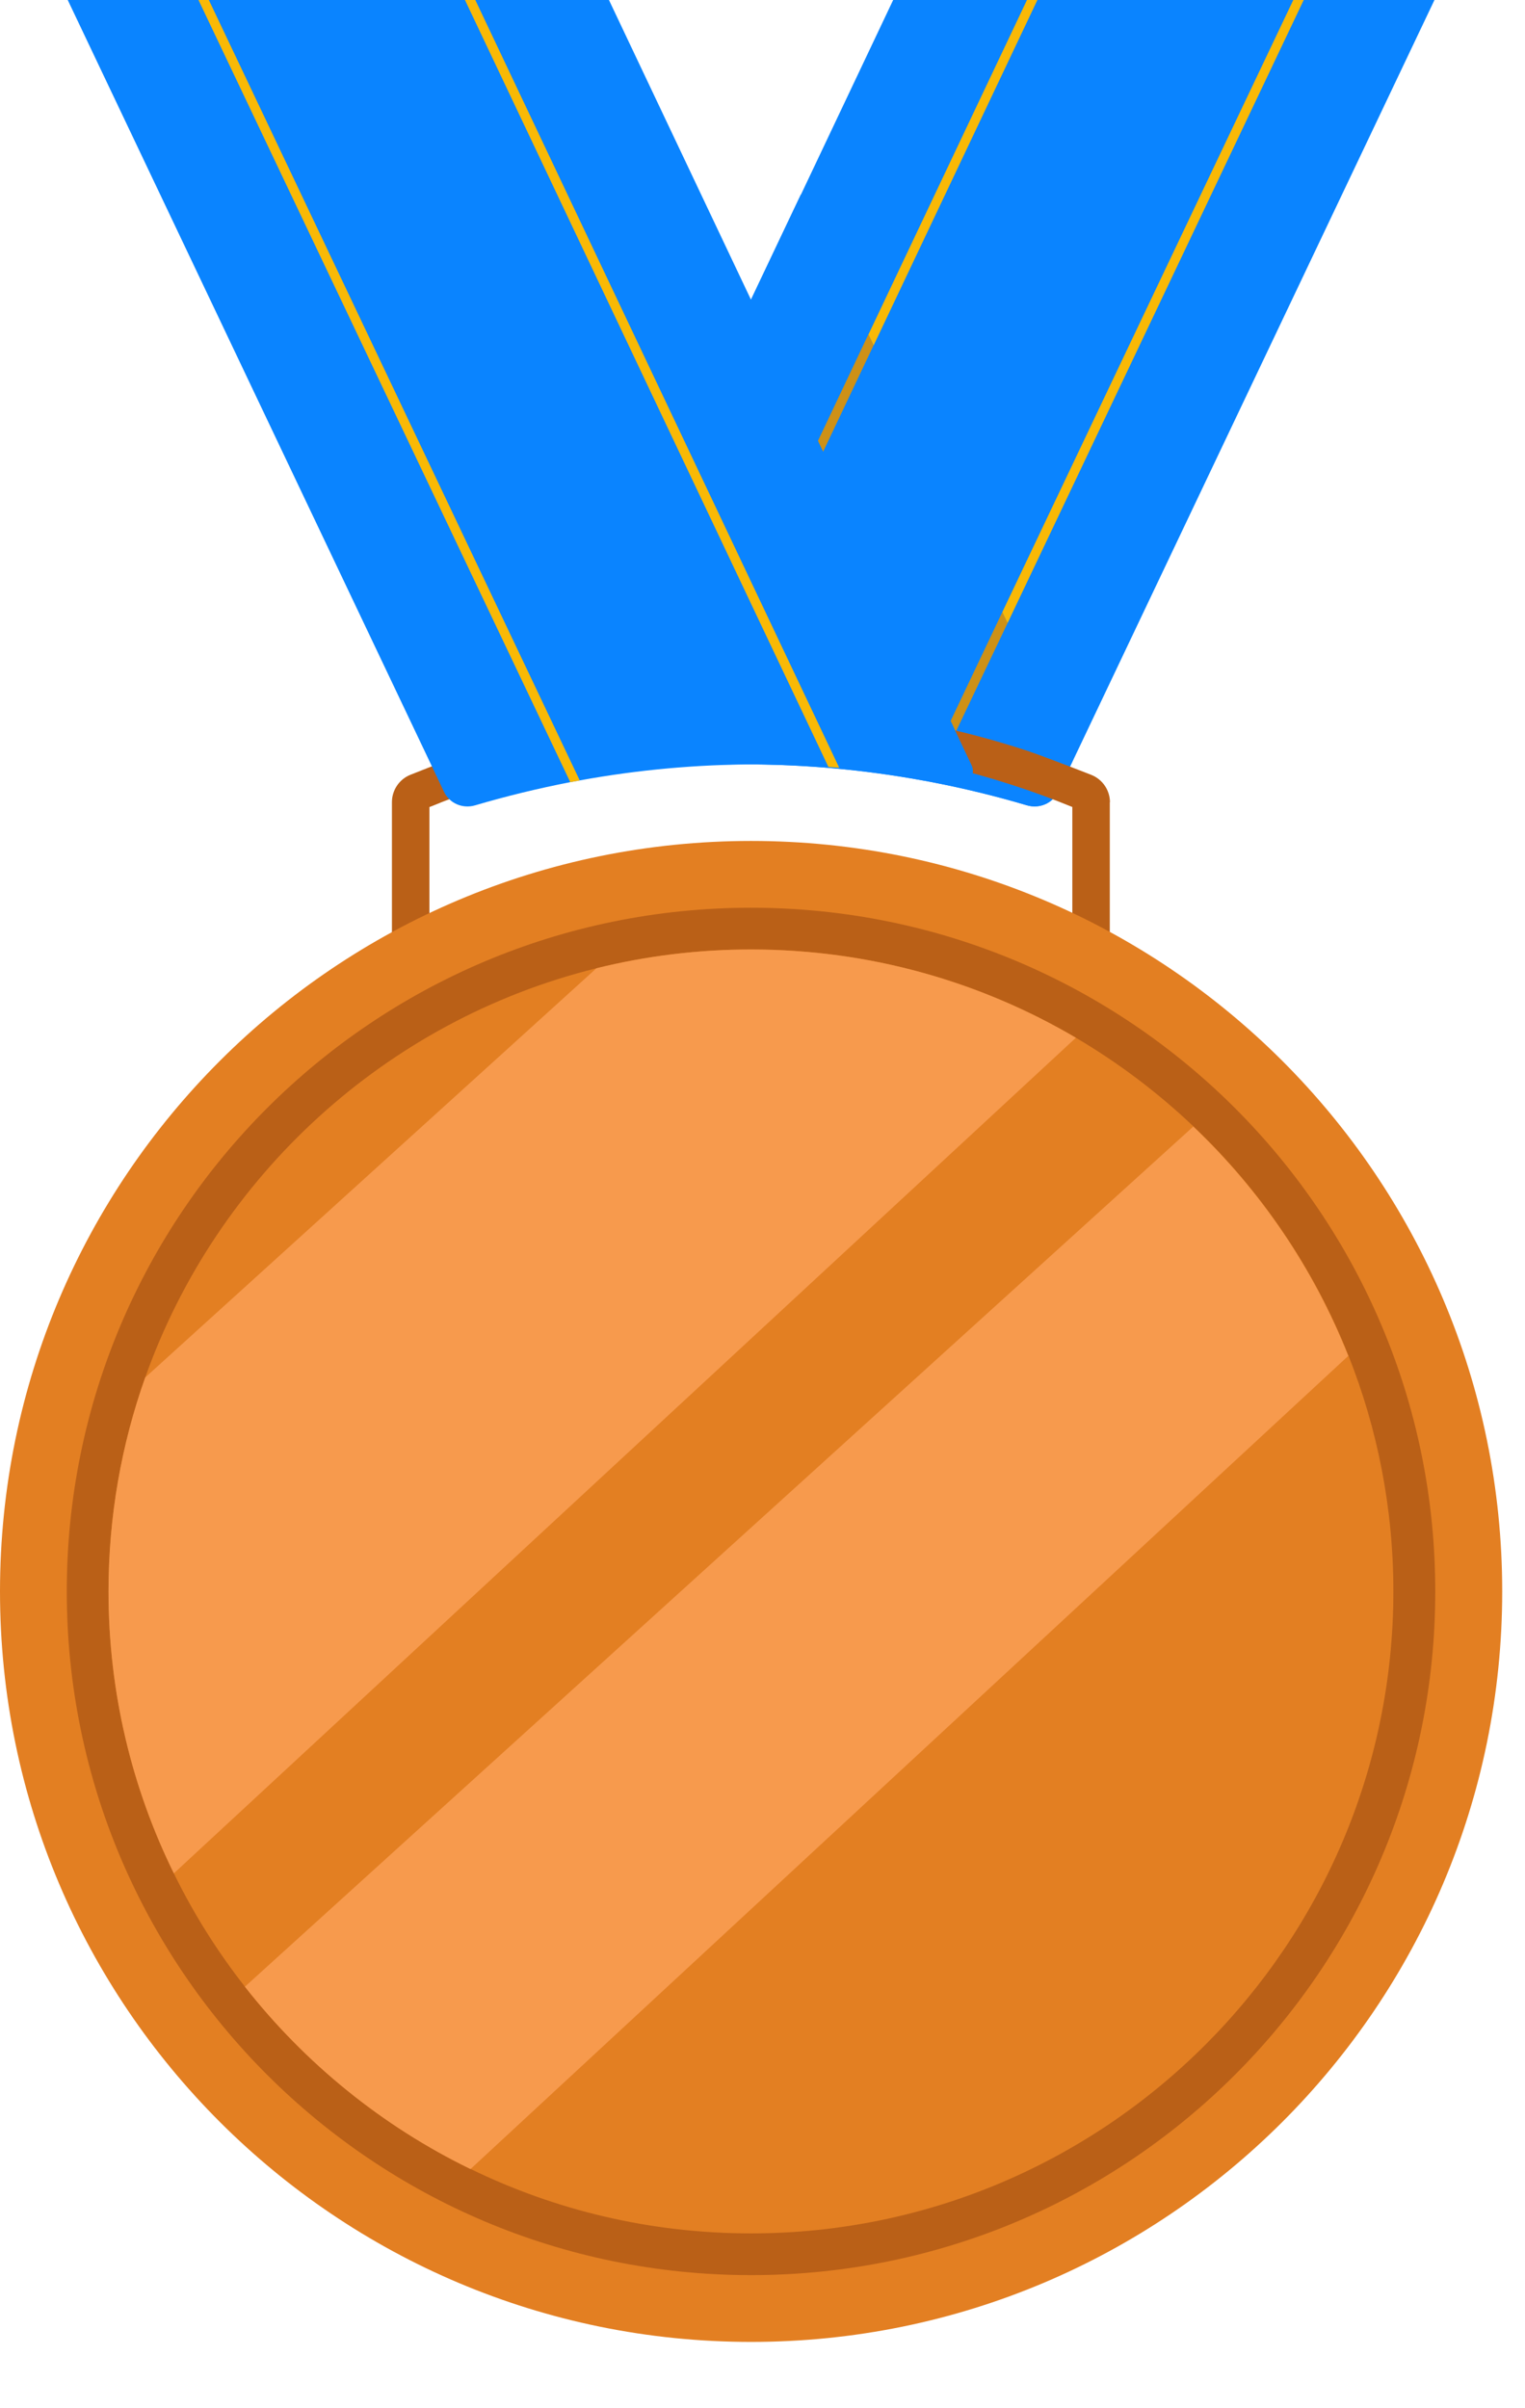 <svg width="19" height="30" viewBox="0 0 19 30" fill="none" xmlns="http://www.w3.org/2000/svg">
<path d="M17.872 0L13.184 9.862C13.116 10.008 12.95 10.079 12.794 10.032C12.405 9.917 12.009 9.821 11.612 9.744C11.572 9.736 11.532 9.729 11.493 9.722C10.765 9.589 10.025 9.522 9.282 9.522C8.986 9.522 8.69 9.533 8.396 9.554C8.351 9.557 8.307 9.56 8.262 9.564C7.77 9.604 7.281 9.674 6.799 9.774C6.661 9.801 6.55 9.658 6.61 9.533L11.128 0H17.872Z" fill="#0A84FF"/>
<path d="M10.189 5.492L9.355 3.734L9.977 2.424L10.818 4.167L10.189 5.492Z" fill="#0A84FF"/>
<path d="M11.843 8.981L10.254 5.63V5.628L10.883 4.302L12.488 7.625L11.843 8.981Z" fill="#0A84FF"/>
<path d="M13.372 9.46L13.182 9.861C13.114 10.007 12.948 10.078 12.791 10.031C12.401 9.915 12.007 9.819 11.609 9.743C11.569 9.735 11.53 9.727 11.49 9.721C10.787 9.592 10.074 9.526 9.355 9.522C9.381 9.521 9.406 9.521 9.432 9.521C10.125 9.521 10.819 9.579 11.502 9.696C11.542 9.702 11.582 9.709 11.622 9.716C11.72 9.734 11.817 9.753 11.915 9.773C12.053 9.8 12.163 9.658 12.103 9.532L11.907 9.117L12.552 7.76L13.372 9.46Z" fill="#0A84FF"/>
<path d="M10.884 4.301L10.255 5.628L10.191 5.493V5.492L10.819 4.166L10.884 4.301Z" fill="#CE9117"/>
<path d="M12.925 0L10.885 4.302L10.82 4.167L12.795 0H12.925Z" fill="#F9B906"/>
<path d="M12.554 7.76L11.908 9.117L11.844 8.981L12.488 7.625L12.554 7.76Z" fill="#CE9117"/>
<path d="M16.243 0L12.554 7.761L12.488 7.625L16.113 0H16.243Z" fill="#F9B906"/>
<path d="M13.827 9.992V12.142H13.36V10.053C13.113 9.952 12.861 9.859 12.606 9.777C12.334 9.689 12.059 9.612 11.779 9.546C11 9.364 10.189 9.268 9.355 9.268C8.521 9.268 7.708 9.364 6.931 9.548C6.649 9.613 6.374 9.69 6.104 9.778C5.847 9.86 5.596 9.953 5.35 10.054V12.143H4.883V9.993C4.883 9.843 4.975 9.706 5.115 9.651C5.379 9.545 5.767 9.398 5.901 9.354C6.318 9.217 6.746 9.103 7.183 9.018C7.886 8.877 8.613 8.804 9.356 8.804C10.099 8.804 10.826 8.878 11.528 9.018C11.966 9.105 12.393 9.219 12.809 9.356C12.943 9.401 13.332 9.549 13.597 9.653C13.737 9.709 13.829 9.845 13.829 9.995L13.827 9.992Z" fill="#BA6017"/>
<path d="M9.358 29.174C14.526 29.174 18.716 24.988 18.716 19.825C18.716 14.661 14.526 10.476 9.358 10.476C4.19 10.476 0 14.661 0 19.825C0 24.988 4.19 29.174 9.358 29.174Z" fill="#E37F22"/>
<path d="M9.357 28.342C14.066 28.342 17.882 24.529 17.882 19.825C17.882 15.121 14.066 11.308 9.357 11.308C4.649 11.308 0.832 15.121 0.832 19.825C0.832 24.529 4.649 28.342 9.357 28.342Z" fill="#BA6017"/>
<path d="M17.36 19.825C17.36 24.234 13.77 27.822 9.356 27.822C8.104 27.822 6.919 27.534 5.862 27.019C4.76 26.483 3.8 25.702 3.051 24.748C2.709 24.312 2.411 23.839 2.166 23.337C1.644 22.276 1.352 21.084 1.352 19.825C1.352 18.891 1.513 17.994 1.809 17.16C2.7 14.649 4.814 12.71 7.431 12.062C8.048 11.909 8.693 11.828 9.357 11.828C10.833 11.828 12.217 12.229 13.405 12.928C13.936 13.241 14.426 13.611 14.87 14.033C15.706 14.827 16.369 15.8 16.801 16.889C17.162 17.799 17.36 18.788 17.36 19.825Z" fill="#E37F22"/>
<path d="M13.404 12.928L2.166 23.337C1.644 22.276 1.352 21.084 1.352 19.825C1.352 18.891 1.513 17.994 1.809 17.16L7.431 12.062C8.048 11.909 8.693 11.828 9.357 11.828C10.833 11.828 12.217 12.229 13.405 12.928H13.404Z" fill="#F79A4D"/>
<path d="M16.799 16.89L5.862 27.021C4.76 26.485 3.8 25.703 3.051 24.749L14.867 14.034C15.703 14.829 16.367 15.802 16.798 16.891L16.799 16.89Z" fill="#F79A4D"/>
<path d="M11.917 9.774C11.434 9.674 10.945 9.604 10.453 9.564C10.409 9.56 10.364 9.557 10.319 9.554C10.025 9.533 9.729 9.522 9.434 9.522C8.69 9.522 7.95 9.589 7.222 9.722C7.184 9.729 7.144 9.736 7.104 9.744C6.706 9.821 6.311 9.917 5.921 10.032C5.765 10.079 5.599 10.008 5.531 9.862L0.844 0H7.587L12.105 9.533C12.165 9.658 12.054 9.801 11.917 9.774Z" fill="#0A84FF"/>
<path d="M10.456 9.564C10.411 9.56 10.366 9.557 10.321 9.554L5.793 0H5.922L10.456 9.564Z" fill="#F9B906"/>
<path d="M7.223 9.722C7.185 9.729 7.145 9.736 7.105 9.744L2.473 0H2.602L7.223 9.722Z" fill="#F9B906"/>
</svg>
